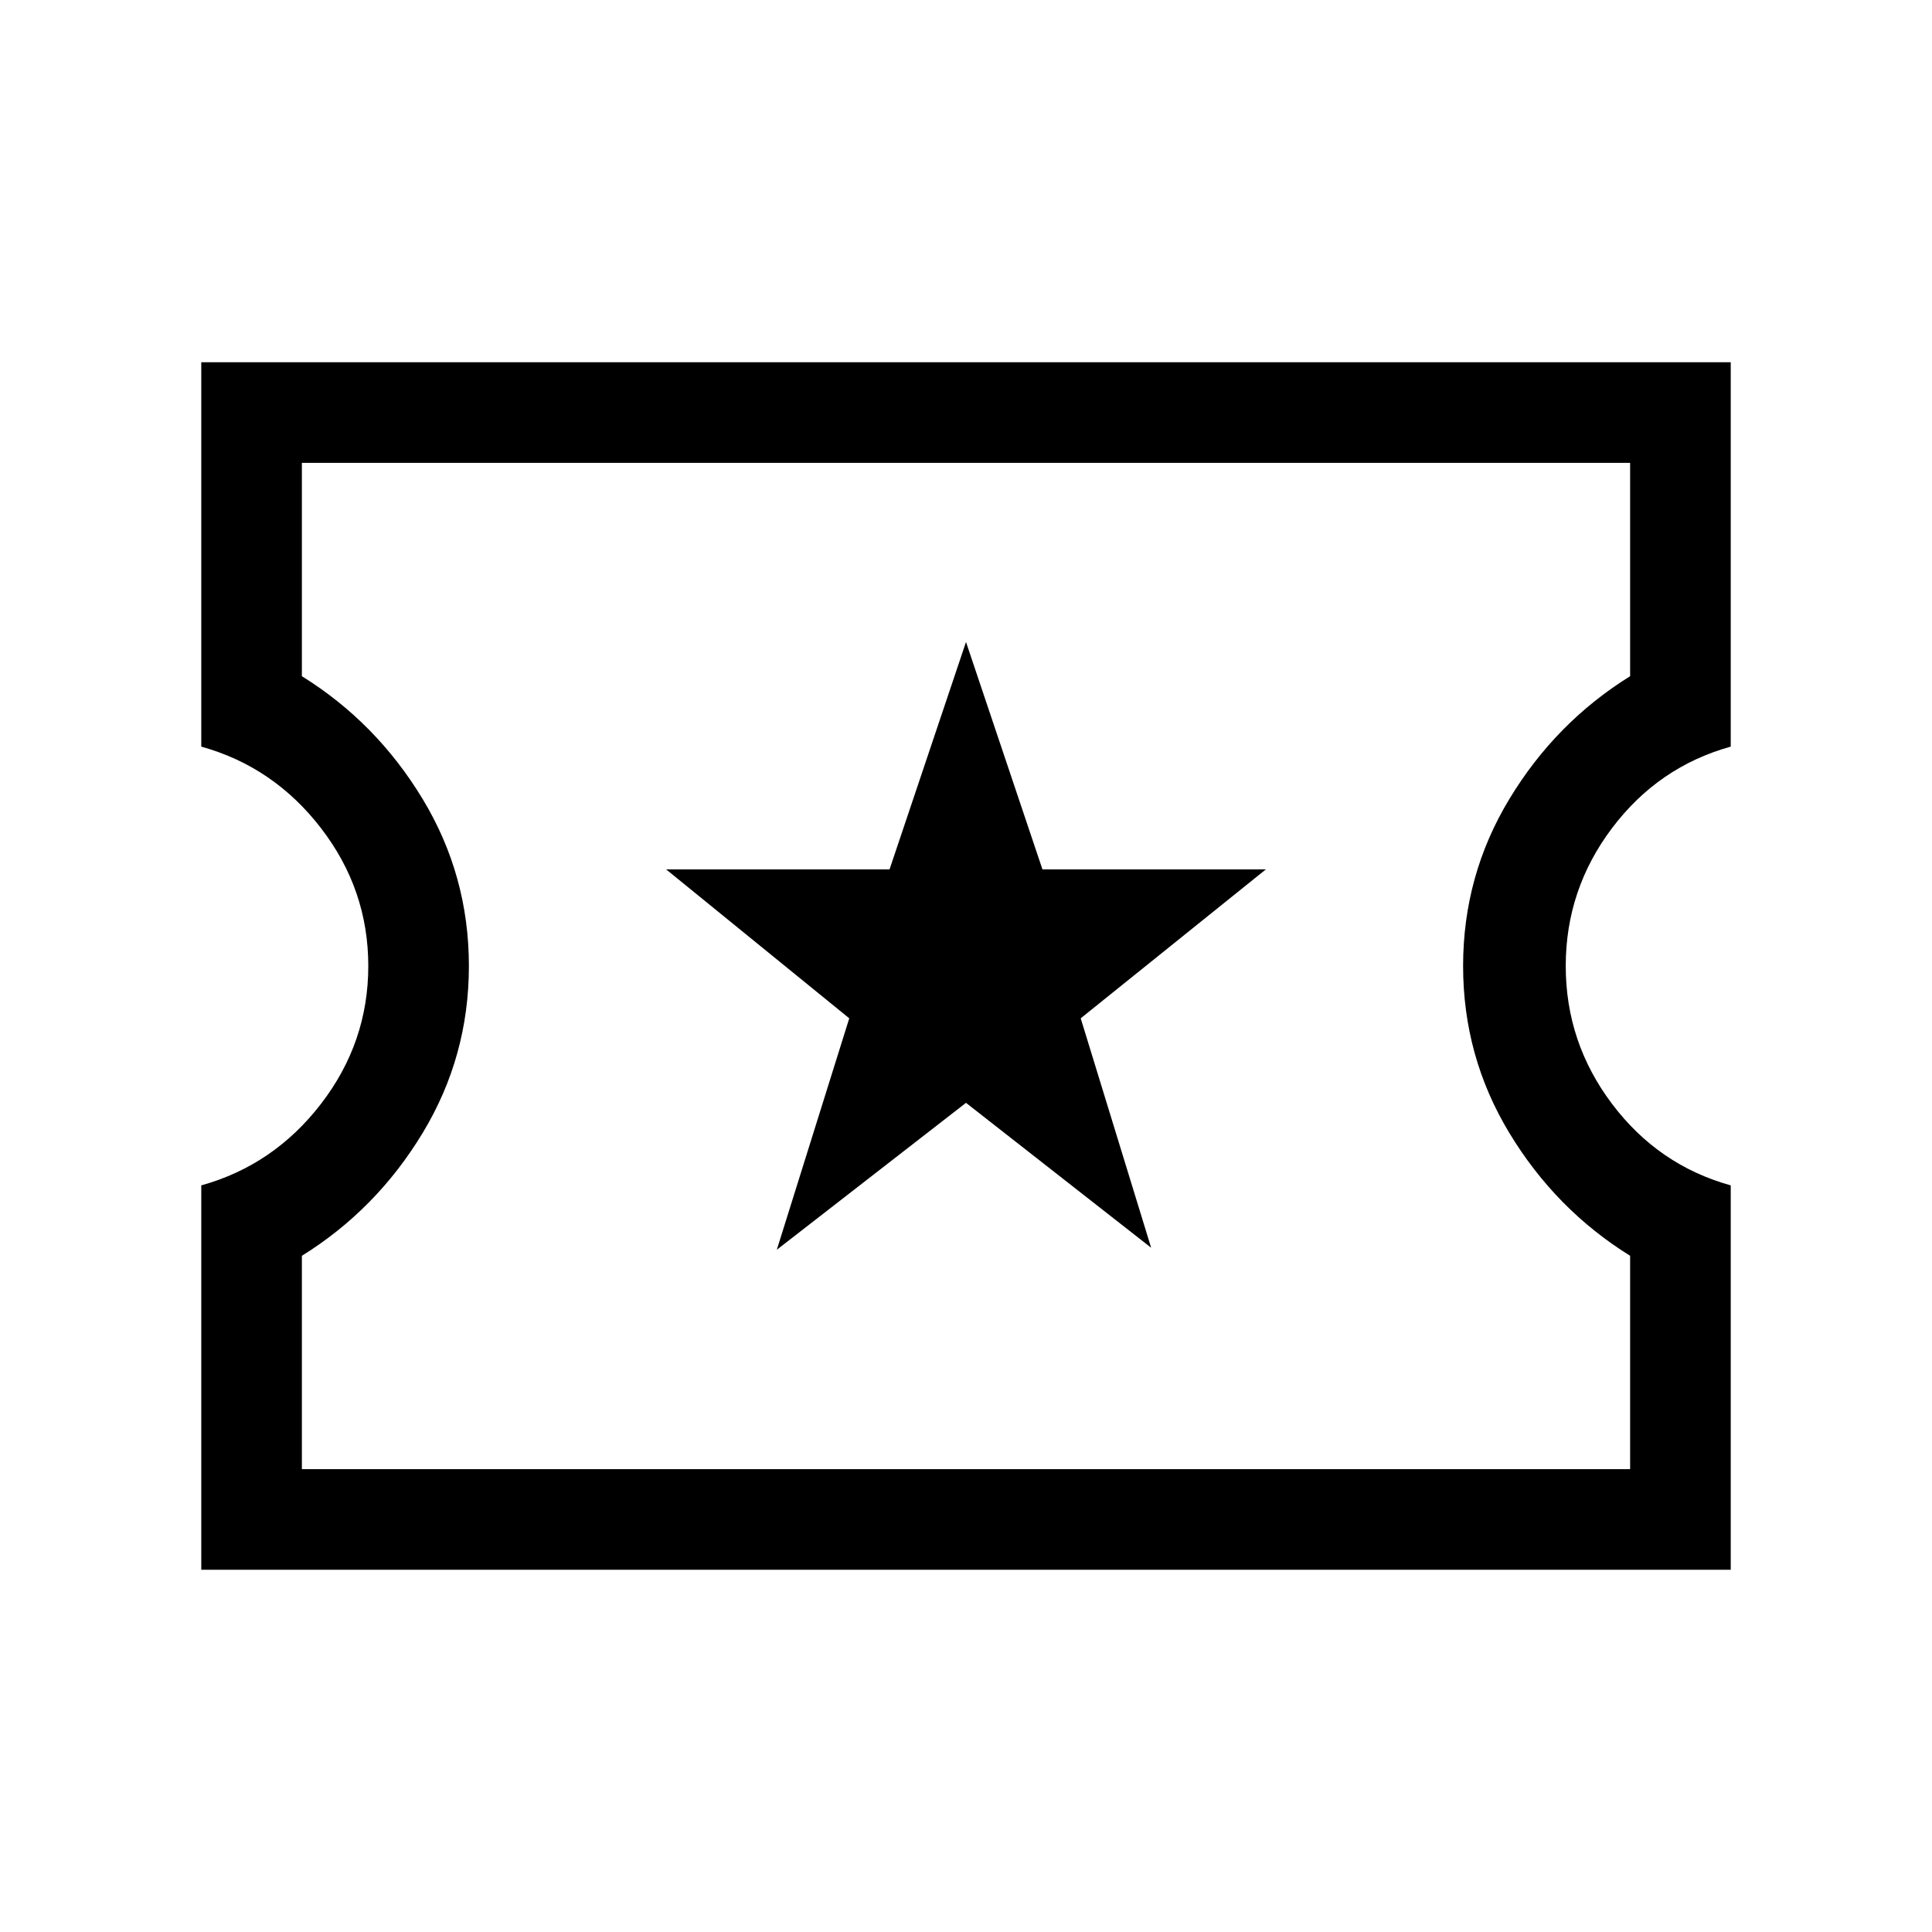 <svg xmlns="http://www.w3.org/2000/svg" height="40" width="40"><path d="M4.167 32.5V24.542Q5.667 24.125 6.646 22.854Q7.625 21.583 7.625 20Q7.625 18.417 6.646 17.146Q5.667 15.875 4.167 15.458V7.5H35.833V15.458Q34.333 15.875 33.375 17.146Q32.417 18.417 32.417 20Q32.417 21.583 33.375 22.854Q34.333 24.125 35.833 24.542V32.5ZM6.25 30.417H33.75V26Q32.208 25.042 31.25 23.458Q30.292 21.875 30.292 20Q30.292 18.125 31.25 16.542Q32.208 14.958 33.75 14V9.583H6.25V14Q7.792 14.958 8.75 16.542Q9.708 18.125 9.708 20Q9.708 21.875 8.75 23.458Q7.792 25.042 6.25 26ZM16.083 25.875 20 22.833 23.833 25.833 22.375 21.083 26.208 18H21.583L20 13.292L18.417 18H13.792L17.583 21.083ZM20 20Q20 20 20 20Q20 20 20 20Q20 20 20 20Q20 20 20 20Q20 20 20 20Q20 20 20 20Q20 20 20 20Q20 20 20 20Z"/></svg>